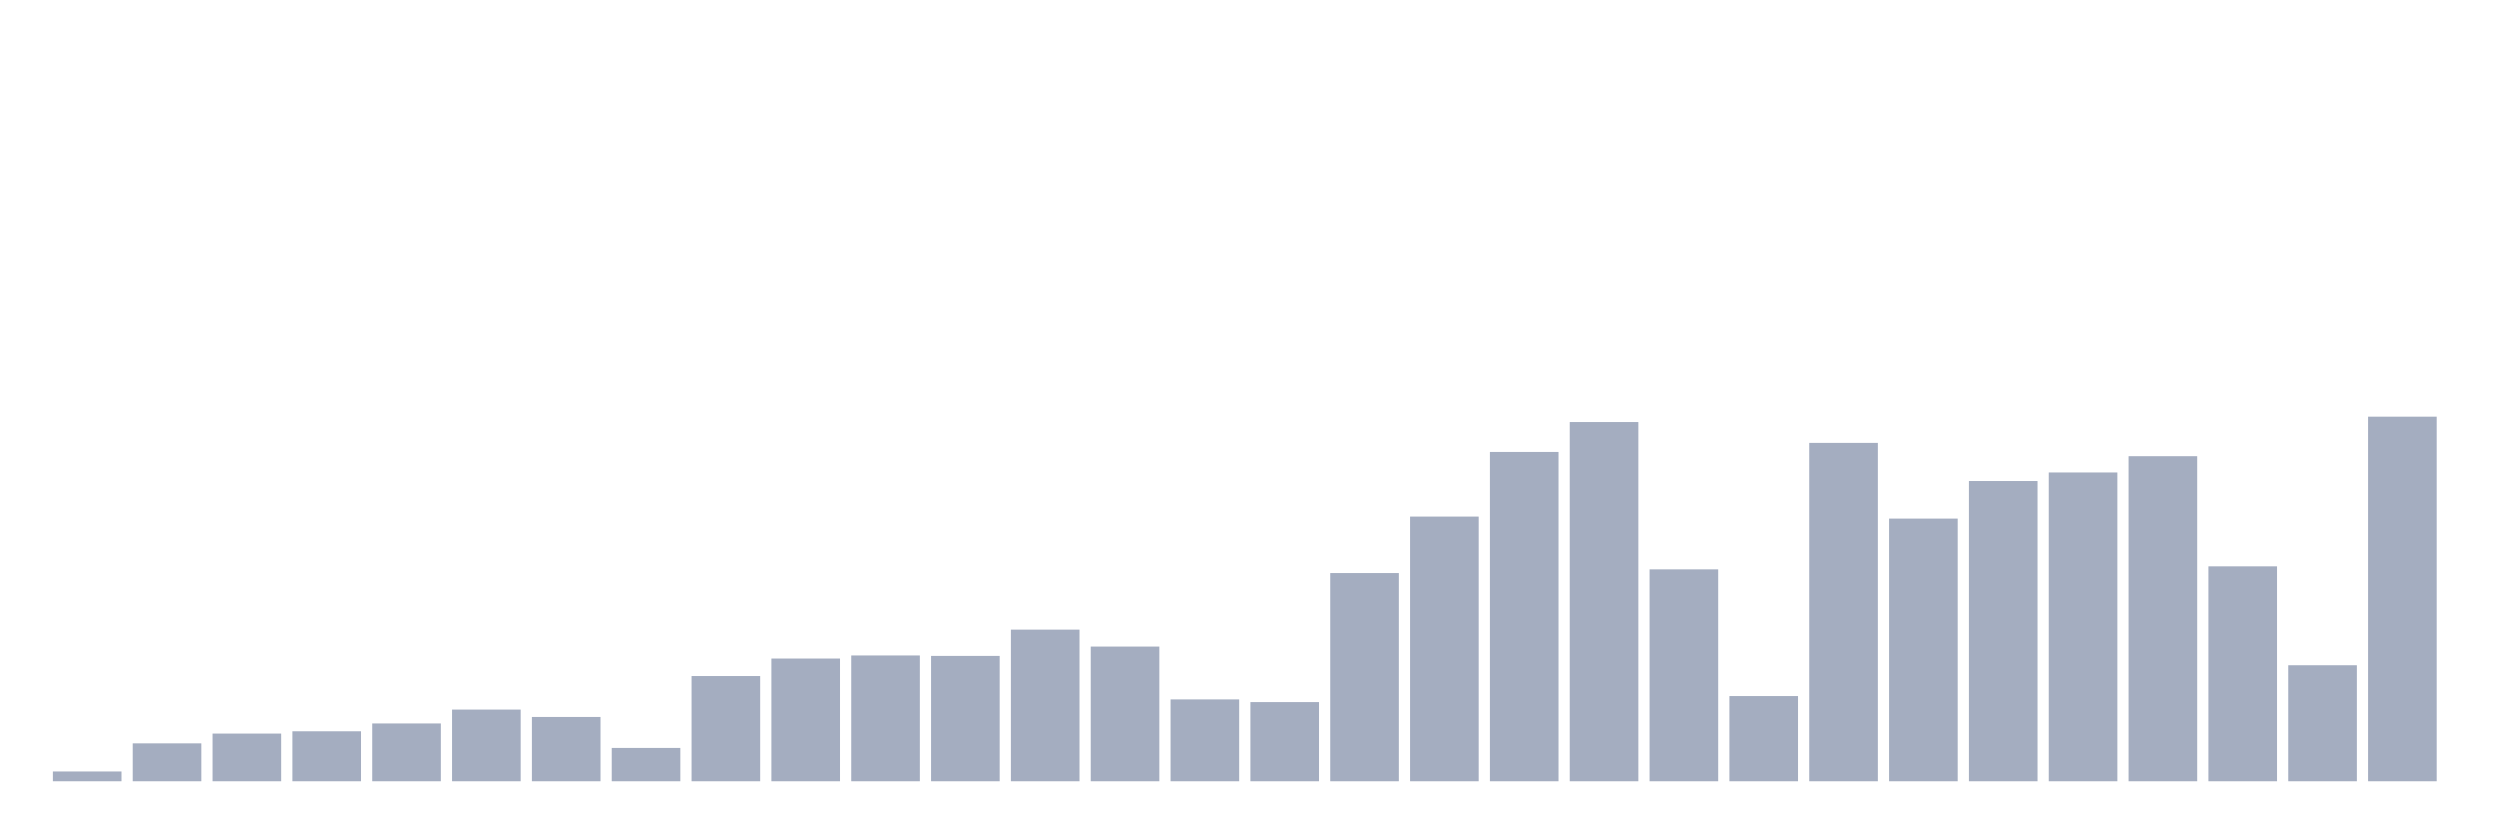 <svg xmlns="http://www.w3.org/2000/svg" viewBox="0 0 480 160"><g transform="translate(10,10)"><rect class="bar" x="0.153" width="13.175" y="138.121" height="1.879" fill="rgb(164,173,192)"></rect><rect class="bar" x="15.482" width="13.175" y="132.722" height="7.278" fill="rgb(164,173,192)"></rect><rect class="bar" x="30.81" width="13.175" y="130.843" height="9.157" fill="rgb(164,173,192)"></rect><rect class="bar" x="46.138" width="13.175" y="130.403" height="9.597" fill="rgb(164,173,192)"></rect><rect class="bar" x="61.466" width="13.175" y="128.9" height="11.1" fill="rgb(164,173,192)"></rect><rect class="bar" x="76.794" width="13.175" y="126.238" height="13.762" fill="rgb(164,173,192)"></rect><rect class="bar" x="92.123" width="13.175" y="127.655" height="12.345" fill="rgb(164,173,192)"></rect><rect class="bar" x="107.451" width="13.175" y="133.602" height="6.398" fill="rgb(164,173,192)"></rect><rect class="bar" x="122.779" width="13.175" y="119.798" height="20.202" fill="rgb(164,173,192)"></rect><rect class="bar" x="138.107" width="13.175" y="116.438" height="23.562" fill="rgb(164,173,192)"></rect><rect class="bar" x="153.436" width="13.175" y="115.847" height="24.153" fill="rgb(164,173,192)"></rect><rect class="bar" x="168.764" width="13.175" y="115.933" height="24.067" fill="rgb(164,173,192)"></rect><rect class="bar" x="184.092" width="13.175" y="110.888" height="29.112" fill="rgb(164,173,192)"></rect><rect class="bar" x="199.42" width="13.175" y="114.14" height="25.86" fill="rgb(164,173,192)"></rect><rect class="bar" x="214.748" width="13.175" y="124.285" height="15.715" fill="rgb(164,173,192)"></rect><rect class="bar" x="230.077" width="13.175" y="124.8" height="15.2" fill="rgb(164,173,192)"></rect><rect class="bar" x="245.405" width="13.175" y="100.025" height="39.975" fill="rgb(164,173,192)"></rect><rect class="bar" x="260.733" width="13.175" y="89.183" height="50.817" fill="rgb(164,173,192)"></rect><rect class="bar" x="276.061" width="13.175" y="76.774" height="63.226" fill="rgb(164,173,192)"></rect><rect class="bar" x="291.39" width="13.175" y="71.031" height="68.969" fill="rgb(164,173,192)"></rect><rect class="bar" x="306.718" width="13.175" y="99.316" height="40.684" fill="rgb(164,173,192)"></rect><rect class="bar" x="322.046" width="13.175" y="123.641" height="16.359" fill="rgb(164,173,192)"></rect><rect class="bar" x="337.374" width="13.175" y="75.035" height="64.965" fill="rgb(164,173,192)"></rect><rect class="bar" x="352.702" width="13.175" y="89.569" height="50.431" fill="rgb(164,173,192)"></rect><rect class="bar" x="368.031" width="13.175" y="82.355" height="57.645" fill="rgb(164,173,192)"></rect><rect class="bar" x="383.359" width="13.175" y="80.713" height="59.287" fill="rgb(164,173,192)"></rect><rect class="bar" x="398.687" width="13.175" y="77.589" height="62.411" fill="rgb(164,173,192)"></rect><rect class="bar" x="414.015" width="13.175" y="98.736" height="41.264" fill="rgb(164,173,192)"></rect><rect class="bar" x="429.344" width="13.175" y="117.726" height="22.274" fill="rgb(164,173,192)"></rect><rect class="bar" x="444.672" width="13.175" y="70" height="70" fill="rgb(164,173,192)"></rect></g></svg>